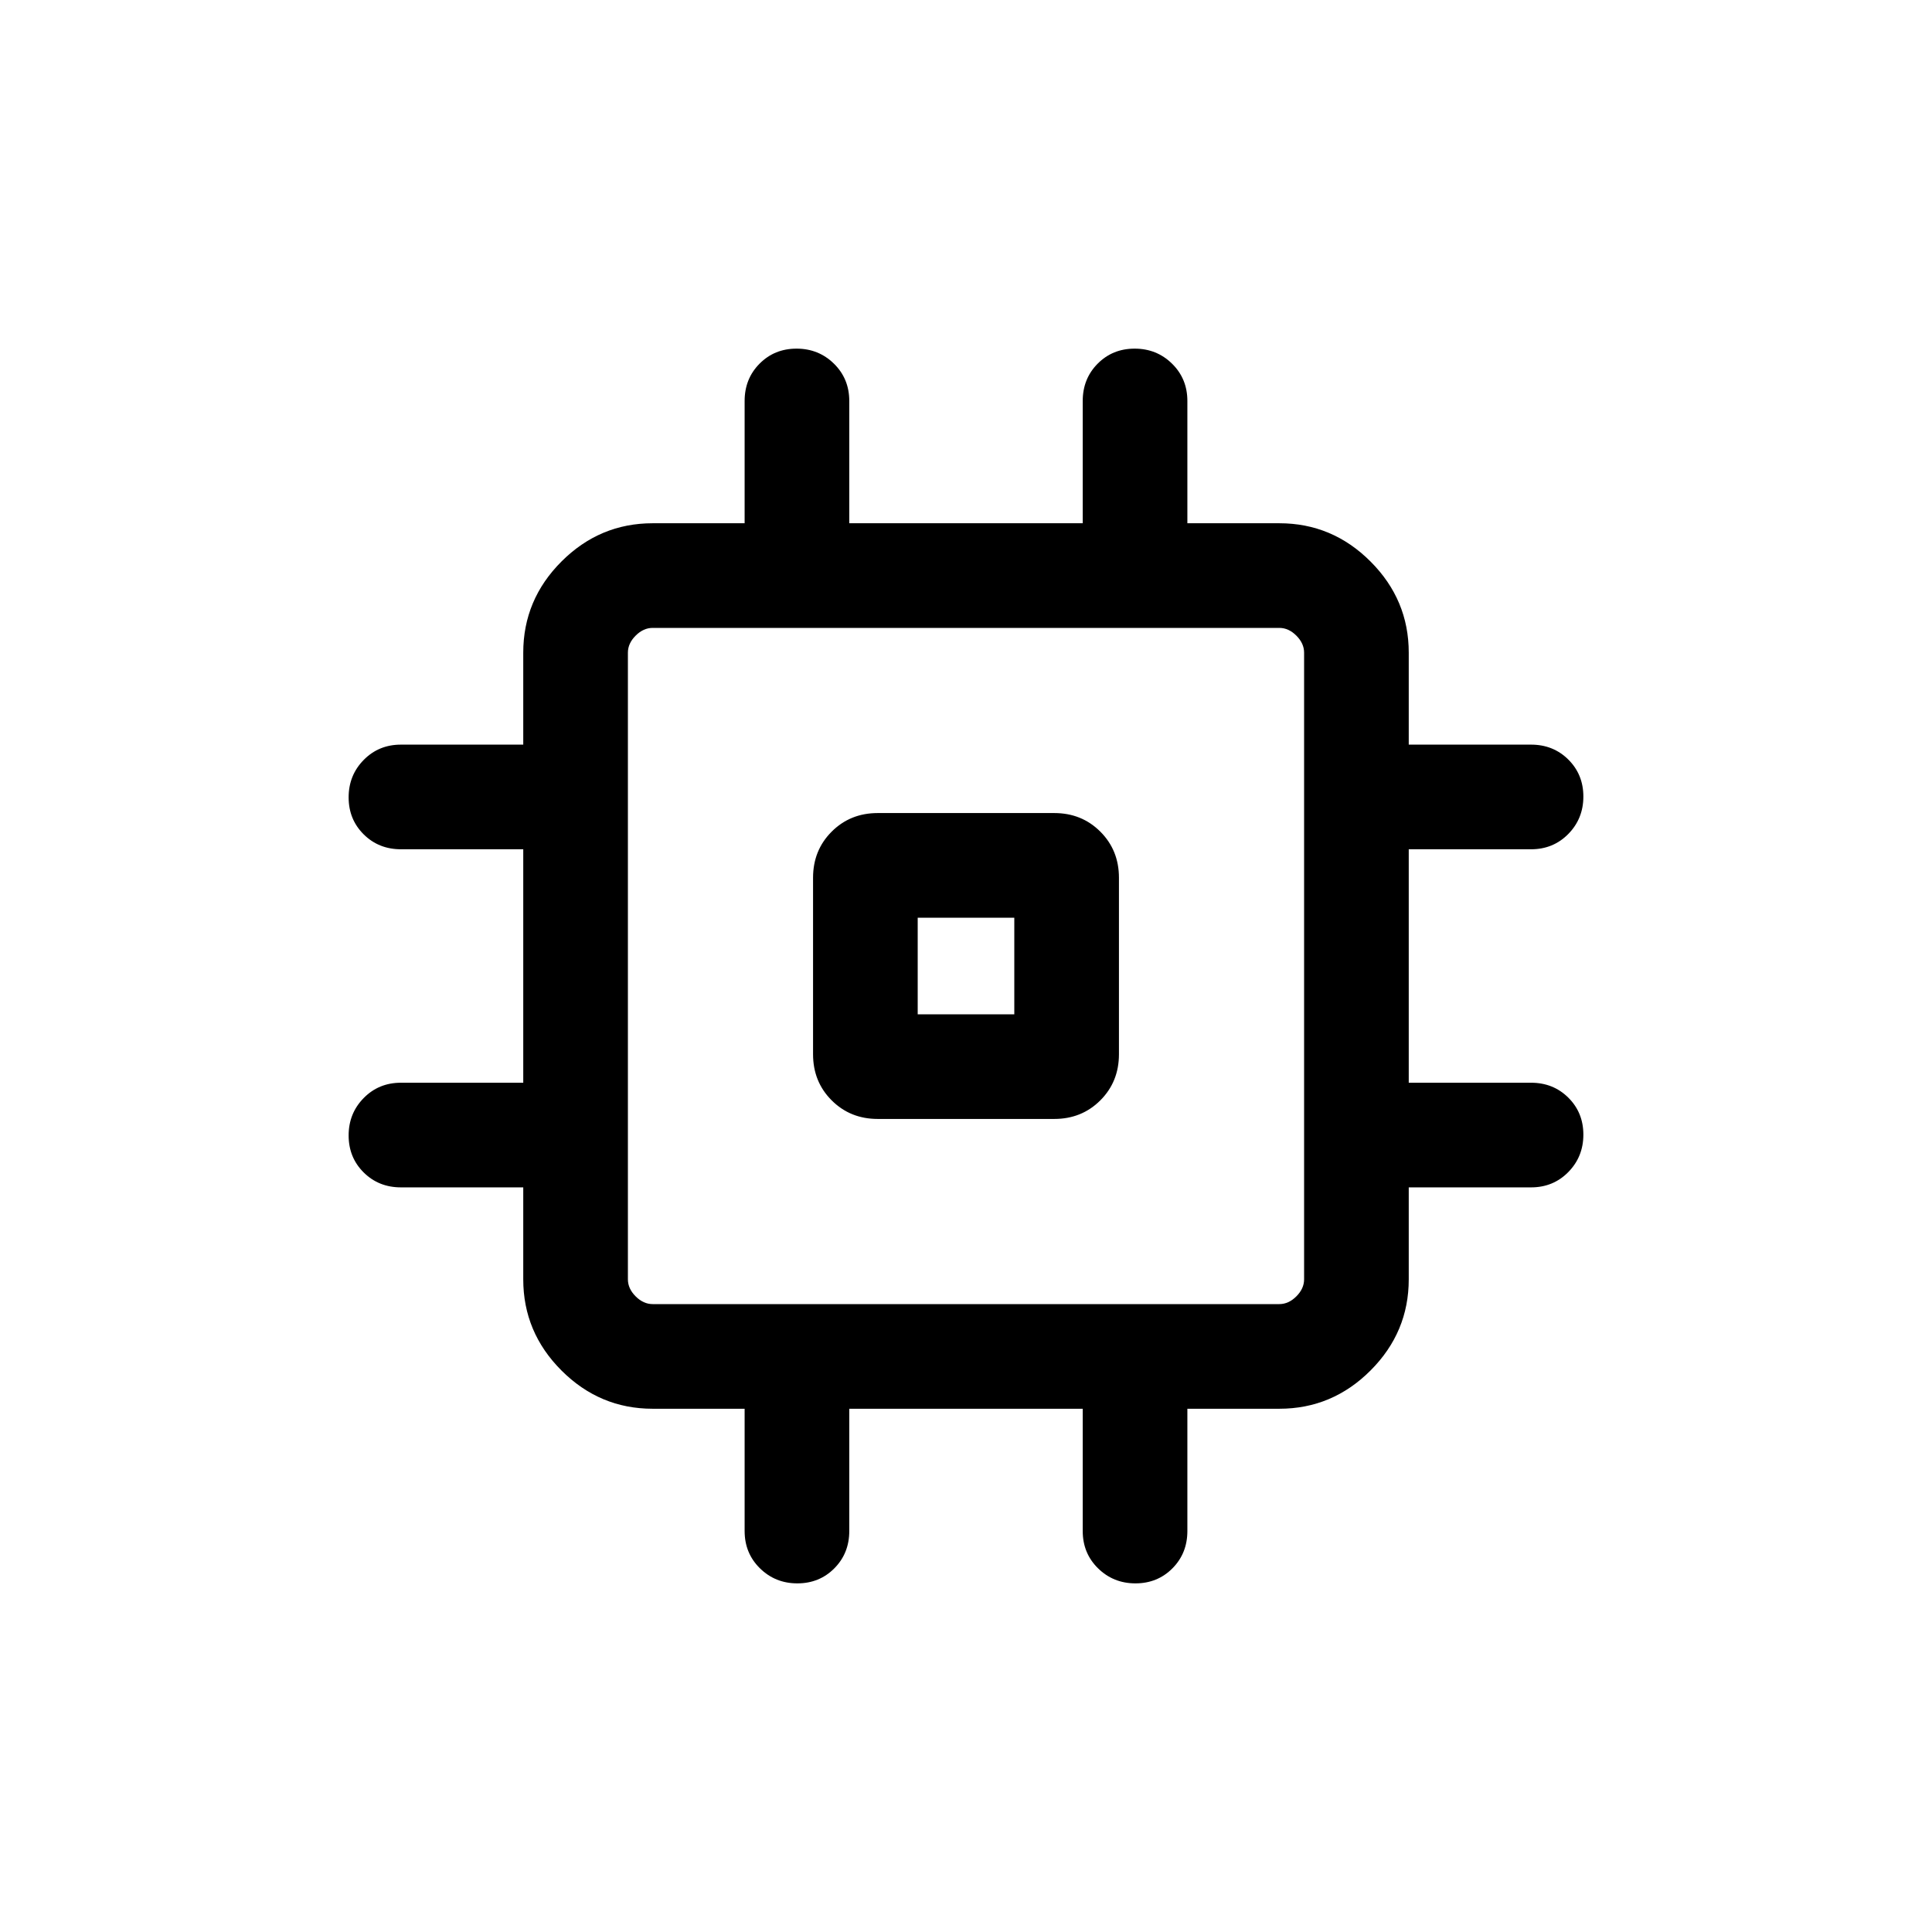 <svg xmlns="http://www.w3.org/2000/svg" height="20" viewBox="0 -960 960 960" width="20"><path d="M404.001-436.155v-87.69q0-13.665 9.245-22.909 9.244-9.245 22.909-9.245h87.69q13.665 0 22.909 9.245 9.245 9.244 9.245 22.909v87.69q0 13.665-9.245 22.909-9.244 9.245-22.909 9.245h-87.69q-13.665 0-22.909-9.245-9.245-9.244-9.245-22.909ZM456-456h48v-48h-48v48Zm-85.999 256.768v-60.769h-45.692q-26.308 0-45.308-19t-19-45.308v-45.692h-60.769q-11.05 0-18.524-7.418-7.475-7.418-7.475-18.384 0-10.966 7.475-18.581 7.474-7.615 18.524-7.615h60.769v-116.002h-60.769q-11.05 0-18.524-7.418-7.475-7.418-7.475-18.384 0-10.966 7.475-18.581 7.474-7.615 18.524-7.615h60.769v-45.692q0-26.308 19-45.308t45.308-19h45.692v-60.769q0-11.05 7.418-18.524 7.418-7.475 18.384-7.475 10.966 0 18.581 7.475 7.615 7.474 7.615 18.524v60.769h116.002v-60.769q0-11.05 7.418-18.524 7.418-7.475 18.384-7.475 10.966 0 18.581 7.475 7.615 7.474 7.615 18.524v60.769h45.692q26.308 0 45.308 19t19 45.308v45.692h60.769q11.05 0 18.524 7.418 7.475 7.418 7.475 18.384 0 10.966-7.475 18.581-7.474 7.615-18.524 7.615h-60.769v116.002h60.769q11.05 0 18.524 7.418 7.475 7.418 7.475 18.384 0 10.966-7.475 18.581-7.474 7.615-18.524 7.615h-60.769v45.692q0 26.308-19 45.308t-45.308 19h-45.692v60.769q0 11.05-7.418 18.524-7.418 7.475-18.384 7.475-10.966 0-18.581-7.475-7.615-7.474-7.615-18.524v-60.769H421.999v60.769q0 11.05-7.418 18.524-7.418 7.475-18.384 7.475-10.966 0-18.581-7.475-7.615-7.474-7.615-18.524ZM635.691-312q4.616 0 8.463-3.846 3.846-3.847 3.846-8.463v-311.382q0-4.616-3.846-8.463-3.847-3.846-8.463-3.846H324.309q-4.616 0-8.463 3.846-3.846 3.847-3.846 8.463v311.382q0 4.616 3.846 8.463 3.847 3.846 8.463 3.846h311.382ZM480-480Z"/></svg>